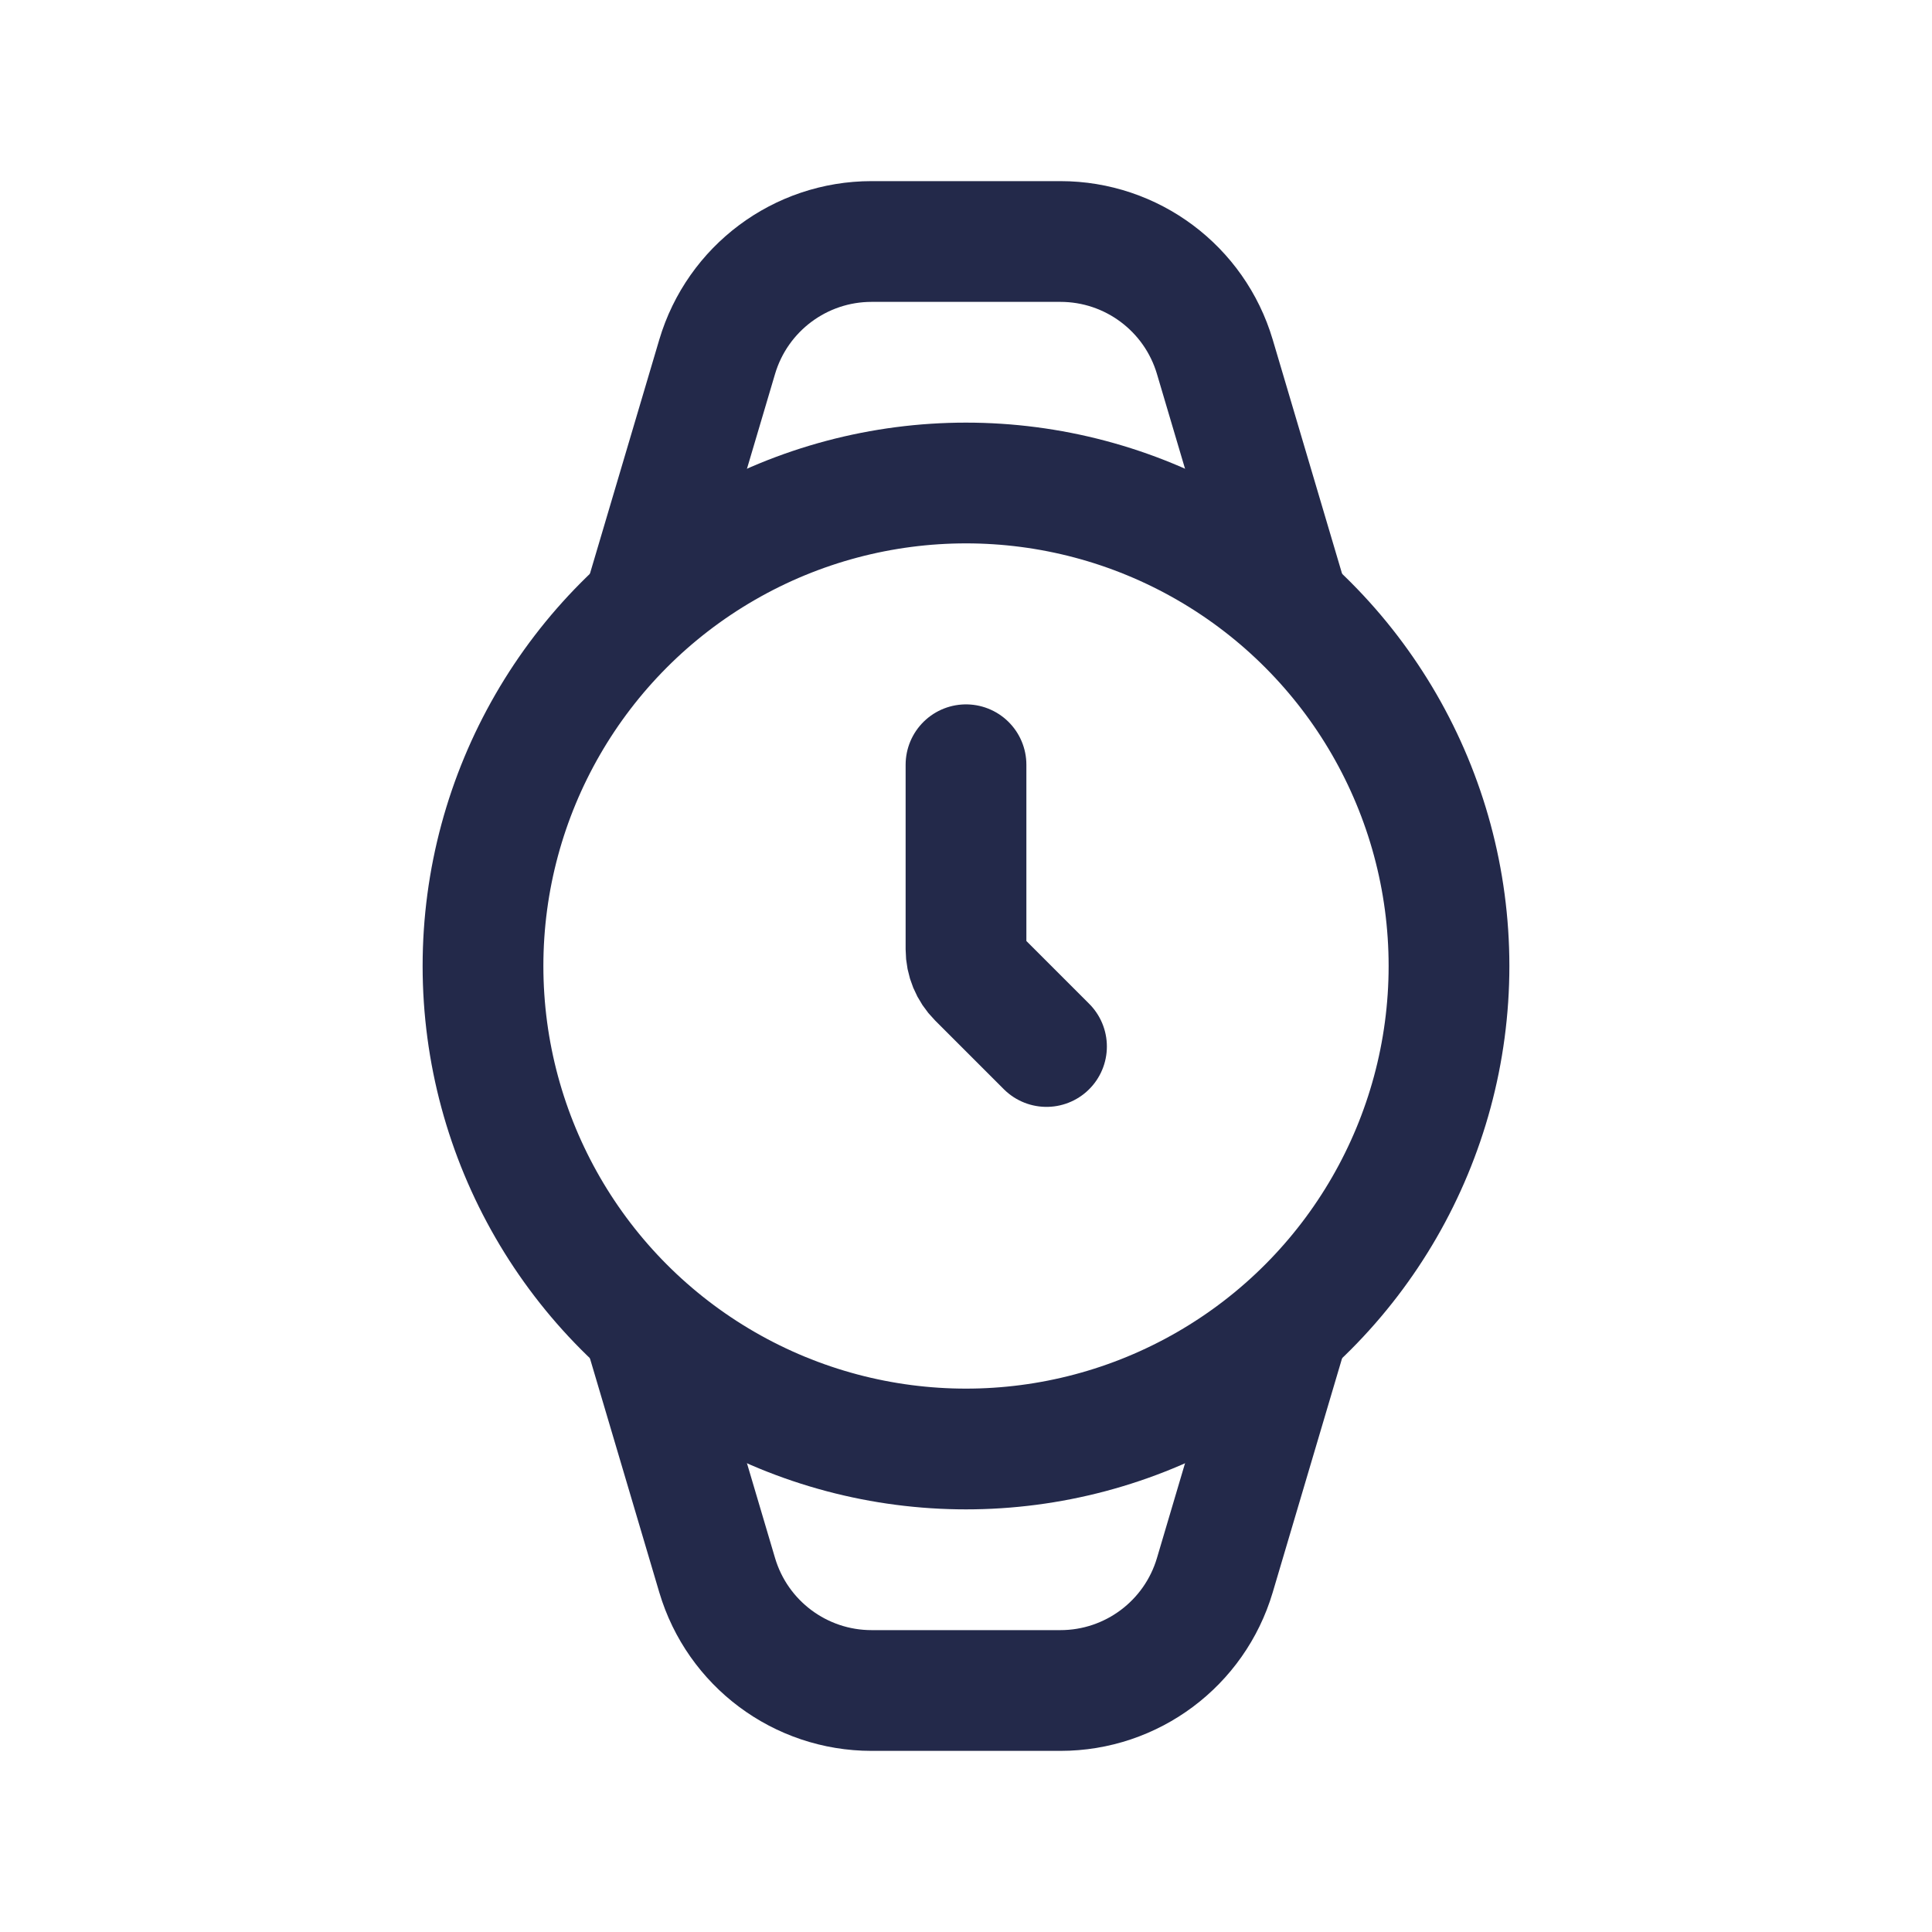 <svg width="24" height="24" viewBox="0 0 24 24" fill="none" xmlns="http://www.w3.org/2000/svg">
<circle cx="12" cy="12" r="6" stroke="#23294A" stroke-width="1.5"/>
<path d="M12 9.5V11.793C12 11.925 12.053 12.053 12.146 12.146L13 13" stroke="#23294A" stroke-width="1.5" stroke-linecap="round"/>
<path d="M8 7.5L8.909 4.432C9.161 3.583 9.941 3 10.827 3H13.173C14.059 3 14.839 3.583 15.091 4.432L16 7.5" stroke="#23294A" stroke-width="1.5" stroke-linecap="round"/>
<path d="M16 16.5L15.091 19.568C14.839 20.417 14.059 21 13.173 21H10.827C9.941 21 9.161 20.417 8.909 19.568L8 16.5" stroke="#23294A" stroke-width="1.5" stroke-linecap="round"/>
</svg>

